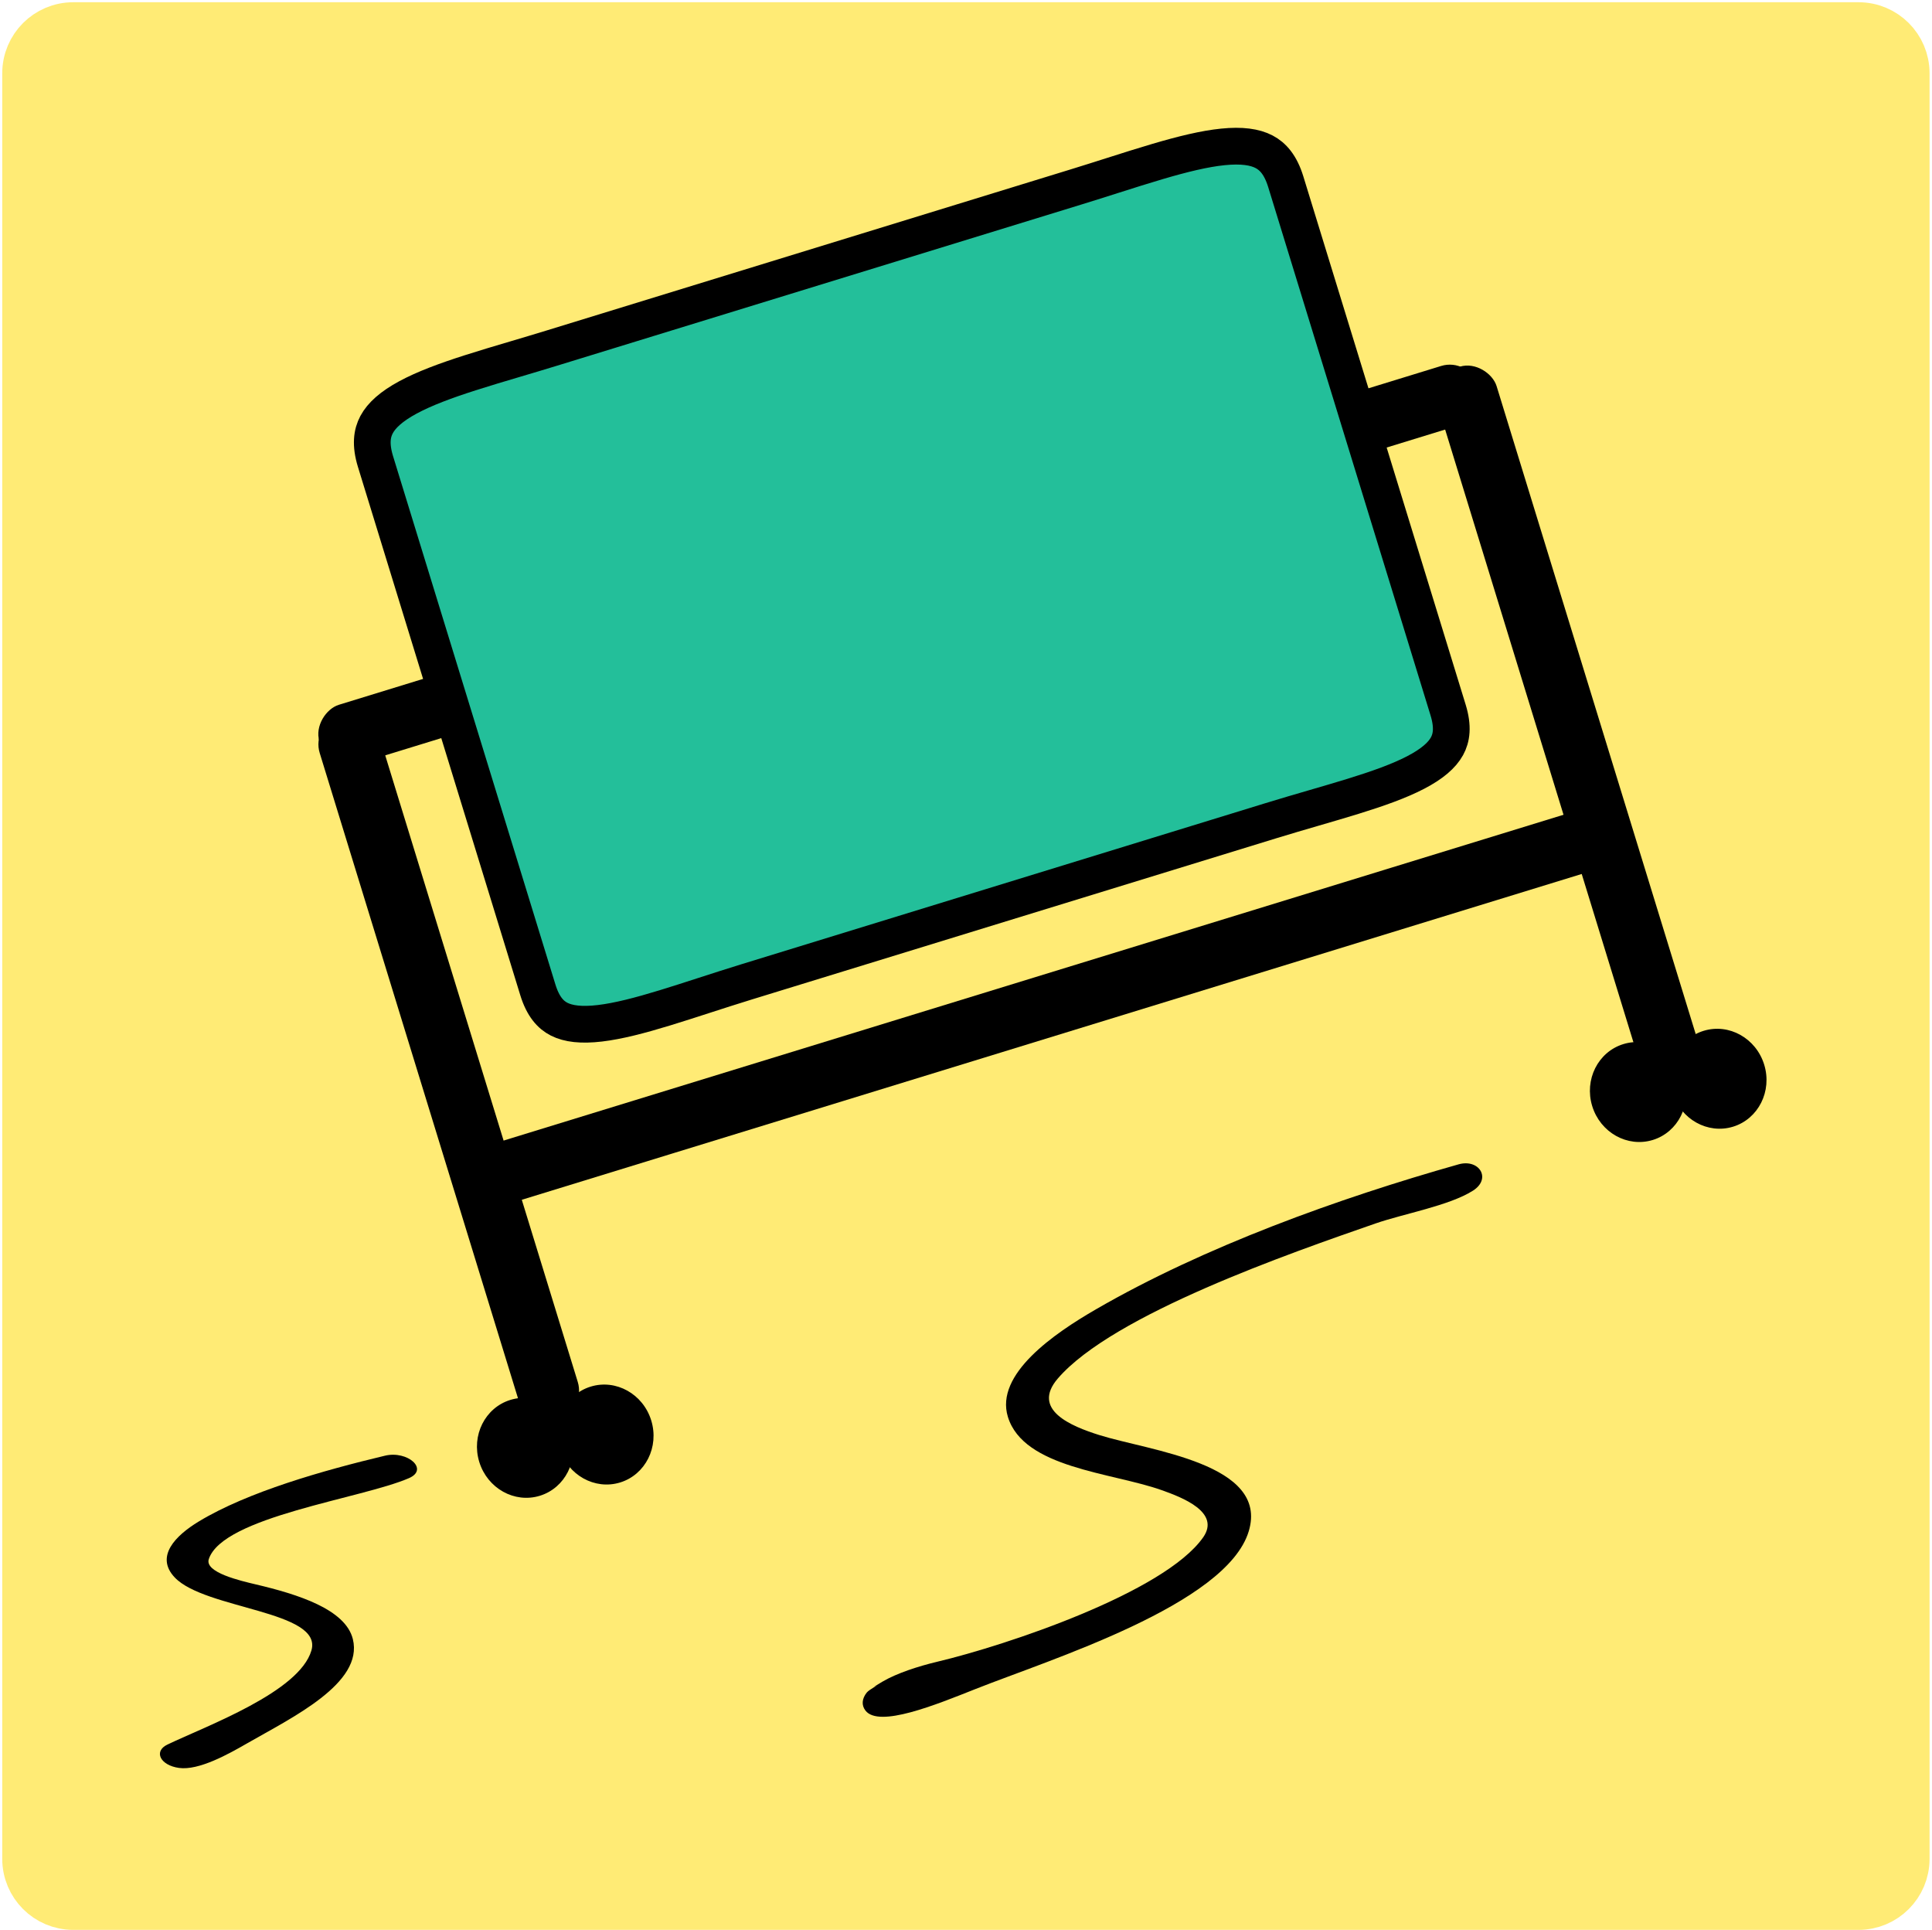 <svg width="789" height="788" viewBox="0 0 789 788" fill="none" xmlns="http://www.w3.org/2000/svg">
<g clip-path="url(#clip0_122_43)">
<path d="M759.003 10.914L29.916 10.914C19.423 10.914 10.916 19.42 10.916 29.914L10.916 759C10.916 769.493 19.423 778 29.916 778H759.003C769.496 778 778.003 769.493 778.003 759V29.914C778.003 19.42 769.496 10.914 759.003 10.914Z" fill="#FFEB75" stroke="#FFEB75" stroke-width="20"/>
<g filter="url(#filter0_d_122_43)">
<path d="M265.477 576.144C268.725 586.709 263.159 597.753 253.104 600.843C243.049 603.934 232.241 597.922 228.994 587.357C225.747 576.792 231.313 565.748 241.368 562.657C251.423 559.567 262.23 565.579 265.477 576.144Z" fill="black" stroke="black"/>
<path d="M232.688 581.572C235.935 592.137 230.37 603.181 220.315 606.271C210.26 609.362 199.452 603.35 196.205 592.785C192.958 582.22 198.524 571.176 208.579 568.086C218.633 564.995 229.441 571.007 232.688 581.572Z" fill="black" stroke="black"/>
<path d="M719.994 430.868C723.241 441.433 717.675 452.477 707.62 455.567C697.565 458.657 686.757 452.646 683.51 442.081C680.263 431.516 685.829 420.471 695.884 417.381C705.939 414.291 716.747 420.303 719.994 430.868Z" fill="black" stroke="black"/>
<rect x="127.665" y="292.329" width="24.294" height="299.428" rx="11.5" transform="rotate(-17.084 127.665 292.329)" fill="black" stroke="black"/>
<rect x="197.606" y="490.128" width="24.295" height="474.357" transform="rotate(-107.084 197.606 490.128)" fill="black" stroke="black"/>
<rect x="134.681" y="310.859" width="24.295" height="493.941" rx="11.5" transform="rotate(-107.084 134.681 310.859)" fill="black" stroke="black"/>
<path d="M439.501 72.316C444.642 70.736 449.542 69.178 454.267 67.675C460.723 65.621 466.851 63.672 472.818 61.915C483.041 58.904 491.912 56.736 499.45 55.977C507.032 55.215 512.431 55.973 516.253 57.979C519.795 59.837 522.96 63.28 525.085 70.195L591.379 285.896C593.505 292.814 592.787 297.328 590.923 300.712C588.895 304.393 584.858 307.934 578.097 311.445C571.384 314.932 562.775 317.992 552.57 321.148C547.529 322.707 542.201 324.259 536.603 325.89L536.509 325.917C530.897 327.552 525.028 329.262 519.037 331.104L304.885 396.921C298.893 398.763 293.077 400.644 287.515 402.443L287.423 402.473C281.875 404.268 276.595 405.976 271.548 407.517C261.332 410.638 252.491 412.941 244.978 413.826C237.413 414.718 232.084 414.056 228.338 412.149C224.895 410.396 221.766 407.064 219.64 400.147L153.346 184.446C151.221 177.531 151.905 172.904 153.792 169.378C155.829 165.572 159.87 161.912 166.571 158.284C173.234 154.679 181.792 151.491 191.941 148.24C197.865 146.342 204.03 144.513 210.524 142.587C215.278 141.177 220.208 139.714 225.349 138.134L439.501 72.316Z" fill="#23BF9A" stroke="black" stroke-width="15"/>
<rect x="584.111" y="149.95" width="24.294" height="301.343" rx="11.5" transform="rotate(-17.084 584.111 149.95)" fill="black" stroke="black"/>
<path d="M687.202 436.291C690.449 446.856 684.883 457.901 674.828 460.991C664.773 464.081 653.966 458.069 650.718 447.504C647.471 436.939 653.037 425.895 663.092 422.805C673.147 419.715 683.955 425.726 687.202 436.291Z" fill="black" stroke="black"/>
</g>
<path d="M353.42 698.432C351.77 696.262 351.968 693.64 353.961 691.112C354.924 689.89 359.56 687.46 358.052 688.238C355.562 689.522 358.288 687.875 360.461 686.602C366.255 683.206 374.998 680.362 382.85 678.495C410.757 671.862 475.559 650.29 491.357 627.719C498.572 617.411 482.588 611.353 474.4 608.448C453.966 601.199 418.034 599.5 411.603 578.519C406.257 561.079 430.516 544.478 447.603 534.598C491.944 508.961 546.619 489.292 595.66 475.424C604.092 473.04 609.23 481.269 601.541 486.163C591.892 492.304 573.118 495.61 561.769 499.554C527.143 511.586 454.533 536.703 432.009 562.854C421 575.635 437.479 582.352 448.882 585.942C469.415 592.408 518.311 597.518 509.973 625.225C500.943 655.231 428.533 677.688 398.37 689.66C382.144 696.1 358.886 705.62 353.42 698.432Z" fill="black"/>
<path d="M73.1 721.875C65.435 720.809 62.608 715.091 68.368 712.339C84.617 704.577 122.196 690.888 127.177 673.925C131.95 657.671 83.743 657.155 71.367 644.112C63.206 635.512 71.706 626.981 81.177 621.248C101.224 609.114 132.068 600.388 157.211 594.386C166.431 592.185 175.314 599.951 167.004 603.555C147.629 611.958 91.048 619.229 85.275 636.598C83.46 642.062 98.188 645.458 104.476 646.94C121.691 650.997 141.097 657.107 144.098 669.27C148.559 687.351 119.217 701.317 100.801 711.909C93.332 716.205 81.217 723.004 73.1 721.875Z" fill="black"/>
</g>
<defs>
<filter id="filter0_d_122_43" x="125.911" y="48.186" width="599.509" height="567.397" filterUnits="userSpaceOnUse" color-interpolation-filters="sRGB">
<feFlood flood-opacity="0" result="BackgroundImageFix"/>
<feColorMatrix in="SourceAlpha" type="matrix" values="0 0 0 0 0 0 0 0 0 0 0 0 0 0 0 0 0 0 127 0" result="hardAlpha"/>
<feOffset dy="4"/>
<feGaussianBlur stdDeviation="2"/>
<feComposite in2="hardAlpha" operator="out"/>
<feColorMatrix type="matrix" values="0 0 0 0 0 0 0 0 0 0 0 0 0 0 0 0 0 0 0.25 0"/>
<feBlend mode="normal" in2="BackgroundImageFix" result="effect1_dropShadow_122_43"/>
<feBlend mode="normal" in="SourceGraphic" in2="effect1_dropShadow_122_43" result="shape"/>
</filter>
<clipPath id="clip0_122_43">
<rect width="789" height="788" fill="white"/>
</clipPath>
</defs>
</svg>

